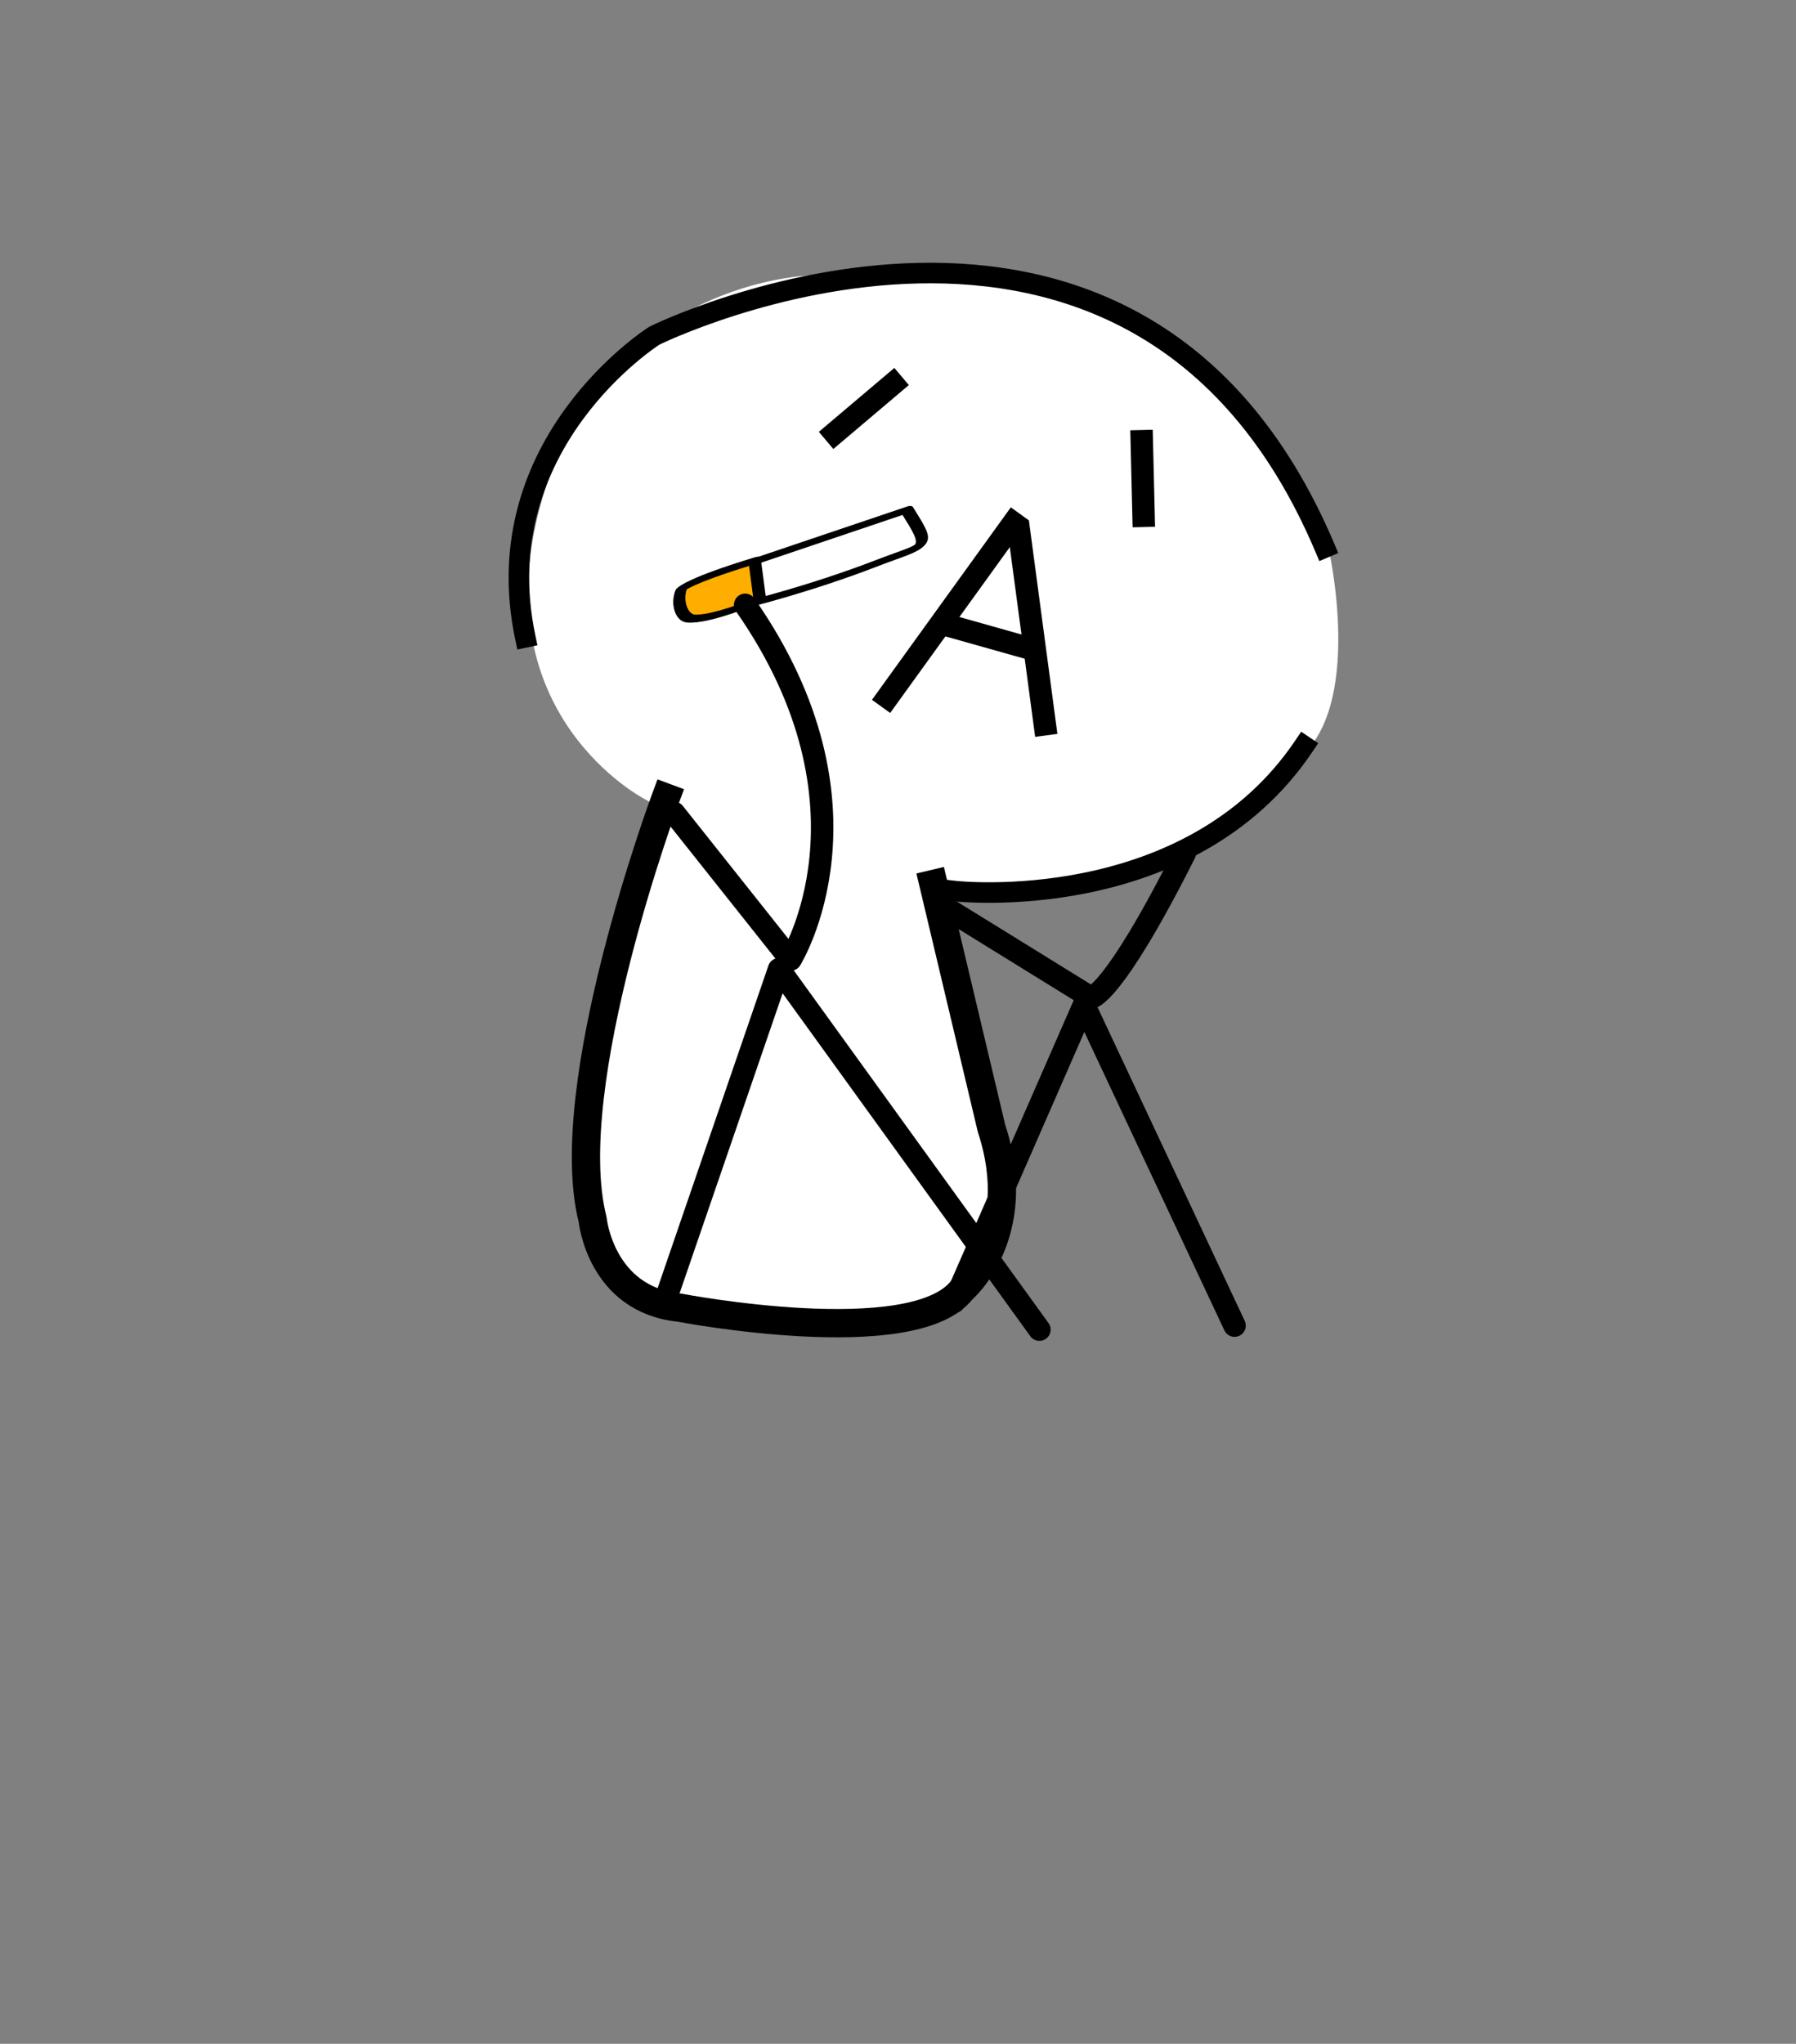 <?xml version="1.0" encoding="UTF-8" standalone="no"?>
<svg
   xmlns:serif="http://www.serif.com/"
   xmlns:dc="http://purl.org/dc/elements/1.1/"
   xmlns:cc="http://creativecommons.org/ns#"
   xmlns:rdf="http://www.w3.org/1999/02/22-rdf-syntax-ns#"
   xmlns:svg="http://www.w3.org/2000/svg"
   xmlns="http://www.w3.org/2000/svg"
   xmlns:xlink="http://www.w3.org/1999/xlink"
   xmlns:sodipodi="http://sodipodi.sourceforge.net/DTD/sodipodi-0.dtd"
   xmlns:inkscape="http://www.inkscape.org/namespaces/inkscape"
   height="182"
   width="160"
   version="1.1"
   id="svg893"
   sodipodi:docname="front-sitting.svg"
   inkscape:version="1.0.2-2 (e86c870879, 2021-01-15)">
  <rect width="100%" height="100%" fill="#808080" stroke="none"/>
  <sodipodi:namedview
     pagecolor="#ffffff"
     bordercolor="#666666"
     borderopacity="1"
     objecttolerance="10"
     gridtolerance="10"
     guidetolerance="10"
     inkscape:pageopacity="0"
     inkscape:pageshadow="2"
     inkscape:window-width="3840"
     inkscape:window-height="2066"
     id="namedview895"
     showgrid="false"
     inkscape:zoom="8"
     inkscape:cx="87.790456"
     inkscape:cy="60.342986"
     inkscape:window-x="2869"
     inkscape:window-y="-11"
     inkscape:window-maximized="1"
     inkscape:current-layer="g956"
     inkscape:document-rotation="0" />
  <defs
     id="defs883">
    <path
       d="M.7-.3l1.85 2.2H1.5L.05.7-1.4 1.9h-1.05l1.9-2.2H.7"
       fill-rule="evenodd"
       transform="translate(2.45 .3)"
       id="a" />
    <use
       height="2.2"
       width="5"
       xlink:href="#a"
       id="c" />
    <g
       id="b">
      <path
         d="M-15.5-41.55q-2.65-3.1-2.5-7.1-.15-5.3 5.35-9.8Q-7.15-63.5.5-64q7.6.5 13.05 5.55 5.45 4.5 5.45 9.8 0 4-2.6 7.1h.1-.05l-2.6 3.1v.8l-.2-.95-.8.05.65 9.65h.15l.25.75.2.5.2.4-.15.45-.3.75-.2.35-.9.7h-.05l-.05 1.5h.05l-.05.5h-.05l-.05.45h.05l-.25 2.65h-1.8l-.75 1.55h5.4l1.15.4q.55.55.55 1.65 0 1.05-.55 1.6-.45.45-1.15.45H8.6v1.45l-4.5-.25.65-.5q.9-.9.9-2.75 0-1.9-.9-2.8-.8-.8-2.05-.8h-6.6v1.55h6.55q.7 0 1.15.4.55.55.55 1.65 0 1.05-.55 1.6-.45.45-1.15.45H-3.9v1.4l-6.55-.35-1.95-.4q-1.45-1.7-1.75-3.65l-.1-1.2.05-.95.55-1.85h.1v-.55l.15-.15V-24q.75.6 1.55.55l.25-.05q1.9.5 3-.85.4.2.2-.15 1-.75 1.25-2.4-.05-.7-.45-2l.45-6.3-1.35-.1-.5 6.45.15.05v.05h.05l.4 1.4q.15 1.45-.95 1.9-.55.9-2.1.6h-.5q-.6-.2-1.3-.85l-.2-.35v-2.1l.25-.75h.1l.7-9.65-.85-.05-.4-.05v-.15l-2.05-2.75h.2M-13.8-22l.05.1-.05-.1m3.75-6.45l-.05-.05v.05h.05"
         fill="#fff"
         fill-rule="evenodd"
         transform="translate(18.6 64.6)"
         id="path874" />
      <path
         d="M13.85-37.65L14.5-34l.15 1.95.05-.05v.1l.2 2.65v.35h-.1v.1q.25.7.6 1.1-.05.25.15.3.3 1.6-.6 2.45l-.15.2q-.15-.05-.2.1l-.25.25-.55.5q-.55.4-1.1.5h-.05l.05-1.5h.05l.9-.7.2-.35.3-.75.15-.45-.2-.4-.2-.5-.25-.75h-.15l-.65-9.65.8-.05.2.95m-1.5 17.75h2.9q1.25 0 2.05.8.9.9.9 2.8 0 1.85-.9 2.75-.8.8-2.05.8H8.6v-1.5h6.6q.7 0 1.15-.45.55-.55.55-1.6 0-1.1-.55-1.65l-1.15-.4H9.8l.75-1.55h1.8M4.1-13.05l-1.3.3h-6.7v-1.5h6.55q.7 0 1.15-.45.55-.55.55-1.6 0-1.1-.55-1.65-.45-.4-1.15-.4H-3.9v-1.55h6.6q1.25 0 2.05.8.9.9.9 2.8 0 1.85-.9 2.75l-.65.5M-13.4-24l-.55-.5-.2-.25-.2-.1-.2-.2q-.9-.85-.55-2.45.15-.05.15-.3l.55-1.1.05-.1h-.1l-.05-.35h.05l.2-2.65v-.1l.05.05.1-1.95.85-4.6.85.05-.7 9.65h-.1l-.25.75-.25.5-.15.4.15.45.25.75.2.35q.7.65 1.3.85h.5q1.55.3 2.1-.6 1.1-.45.95-1.9l-.4-1.4h-.05v-.05l-.15-.05.5-6.45 1.35.1-.45 6.3q.4 1.3.45 2-.25 1.65-1.25 2.4.2.35-.2.15-1.1 1.35-3 .85l-.25.05q-.8.05-1.55-.55"
         fill-rule="evenodd"
         transform="translate(18.6 64.6)"
         id="path876" />
      <path
         d="M3.1 23.05q-2.65-3.1-2.5-7.1-.15-5.3 5.35-9.8Q11.45 1.1 19.1.6q7.6.5 13.05 5.55 5.45 4.5 5.45 9.8 0 4-2.6 7.1"
         fill="none"
         stroke="#000"
         stroke-linecap="round"
         stroke-linejoin="round"
         stroke-width="1.2"
         id="path878" />
      <path
         d="M5.4-44.05q.15.45.45.75l.7.25.95-.6q.4-.65.4-1.65 0-1.35-.9-3.25h1.05q.9 1.6.9 3.15 0 1.55-.65 2.4-.6.8-1.6.8-1.35 0-1.9-1.4-.6 1.4-1.9 1.4-1.05 0-1.65-.85Q.6-43.9.6-45.4q0-1.55.95-3.15h1q-.85 1.9-.85 3.25 0 1 .35 1.65.4.6.95.6.4 0 .7-.3l.45-.7.1-1.15V-47H5.3v1.8l.1 1.15"
         fill-rule="evenodd"
         transform="translate(18.6 64.6)"
         id="path880" />
    </g>
  </defs>
  <g
     style="clip-rule:evenodd;fill-rule:evenodd;stroke-linecap:square;stroke-linejoin:round;stroke-miterlimit:1.5"
     id="g997"
     transform="translate(0.026,-0.13)">
    <g
       transform="matrix(2,0,0,2,81.811,121.048)"
       id="g956">
      <g
         id="body-fill"
         serif:id="body fill"
         transform="matrix(0.5,0,0,0.5,-40.67,-72.1)">
        <path
           d="m 57.045,94.382 c 0,0 -14.784,-7.552 -9.088,-26.816 5.696,-19.264 23.744,-19.648 23.744,-19.648 0,0 14.784,-2.112 20.8,0.896 6.016,3.008 9.152,1.6 18.048,11.328 8.896,9.728 3.008,7.168 7.232,12.096 0,0 3.2,14.144 -2.88,18.688 0,0 -8.192,13.376 -30.912,12.032 l -0.627,3.699 c 1.591,0.089 8.533,26.647 2.688,31.194 0,0 -5.798,5.273 -27.494,1.817 0,0 -8.935,-2.905 -7.207,-18.841 l 7.296,-25.549 z"
           style="fill:#ffffff;stroke:#ffffff;stroke-width:0.21px"
           id="path899" />
      </g>
      <g
         transform="translate(0.5)"
         id="g938">
        <g
           transform="matrix(0.5,0,0,0.5,-41.17,-72.1)"
           id="g904">
          <path
             d="m 84.629,102.638 c 0,0 20.8,2.304 31.04,-12.928"
             style="fill:none;stroke:#000000;stroke-width:1.83px"
             id="path902" />
        </g>
        <g
           transform="matrix(0.5,0,0,0.5,-41.17,-72.1)"
           id="g908">
          <path
             d="M 46.297,80.038 C 42.649,62.694 57.813,53.166 57.813,53.166 c 0,0 42.752,-21.12 59.712,18.88"
             style="fill:none;stroke:#000000;stroke-width:1.83px"
             id="path906" />
        </g>
        <g
           transform="matrix(0.5,0,0,0.5,-41.17,-72.1)"
           id="g912">
          <path
             d="m 79.06,57.455 -5.2,4.4"
             style="fill:none;stroke:#000000;stroke-width:2px"
             id="path910" />
        </g>
        <g
           transform="matrix(0.5,0,0,0.5,-41.17,-72.1)"
           id="g916">
          <path
             d="m 101.22,62.575 0.16,6.64"
             style="fill:none;stroke:#000000;stroke-width:2px"
             id="path914" />
        </g>
        <g
           transform="matrix(0.5,0,0,0.5,-41.17,-72.1)"
           id="g920">
          <path
             d="m 83.7,104.095 12.989,8.025 c 0,0 1.89,0.01 8.37,-12.87"
             style="fill:none;stroke:#000000;stroke-width:2px;stroke-linecap:round"
             id="path918" />
        </g>
        <g
           id="Mouth"
           transform="matrix(0.5,0,0,0.5,-41.17,-72.1)">
          <path
             d="m 89.78,69.855 -11.2,15.52"
             style="fill:none;stroke:#000000;stroke-width:2px"
             id="path922" />
          <path
             d="M 92.58,87.775 90.307,70.758"
             style="fill:none;stroke:#000000;stroke-width:2px"
             id="path924" />
          <path
             d="m 83.38,78.815 8.24,2.32"
             style="fill:none;stroke:#000000;stroke-width:2px;stroke-linecap:round"
             id="path926" />
        </g>
        <g
           id="cigarette"
           transform="matrix(0.916,-0.435,0.212,0.446,-20.403,-16.6)">
          <g
             transform="matrix(0.5,0,0,0.5,-41.17,-72.1)"
             id="g931">
            <path
               d="m 120.798,97.102 13.992,3.398 c 0.466,8.395 0.414,7.072 -4.428,6.32 -6.303,-0.968 -11.991,-3.392 -11.991,-3.392"
               style="fill:#ffffff;stroke:#000000;stroke-width:1.148;stroke-linecap:round;stroke-miterlimit:1.5;stroke-dasharray:none;stroke-opacity:1"
               id="path929"
               sodipodi:nodetypes="cccc" />
          </g>
          <g
             transform="matrix(0.5,0,0,0.5,-41.17,-72.1)"
             id="g935">
            <path
               d="m 119.723,103.706 c 0,0 -4.669,-0.384 -6.21,-2.285 -0.658,-0.811 -0.55,-3.704 0.378,-5.494 0,0 0.888,-0.785 6.892,1.055 z"
               style="fill:#ffae00;stroke:#000000;stroke-width:1.148;stroke-linecap:round;stroke-miterlimit:1.5;stroke-dasharray:none;stroke-opacity:1"
               id="path933"
               sodipodi:nodetypes="csccc" />
          </g>
        </g>
      </g>
      <g
         transform="matrix(0.5,0,0,0.5,-40.67,-72.1)"
         id="g942">
        <path
           d="m 58.82,94.303 c 0,0 -9.559,25.67 -6.519,37.59 0,0 0.692,7.114 7.732,7.834 0,0 20.86,3.997 25.18,-1.603 0,0 5.741,-4.842 2.621,-14.362 L 82.66,101.999"
           style="fill:none;stroke:#000000;stroke-width:2.52px;stroke-linecap:butt"
           id="path940" />
      </g>
      <g
         transform="matrix(0.5,0,0,0.5,-40.905,-60.524)"
         id="g946">
        <path
           d="m 60.018,72.513 10.383,13.066 c 0,0 8.5,-13.619 -4.044,-31.59"
           style="fill:none;stroke:#000000;stroke-width:2px;stroke-linecap:round"
           id="path944" />
      </g>
      <g
         transform="matrix(0.5,0,0,0.5,-40.67,-72.1)"
         id="g950">
        <path
           d="M 58.708,139.26 68.906,109.586 92.1,141.685"
           style="fill:none;stroke:#000000;stroke-width:2px;stroke-linecap:round"
           id="path948" />
      </g>
      <g
         transform="matrix(0.5,0,0,0.5,-40.67,-72.1)"
         id="g954">
        <path
           d="m 84.5,139.215 11.571,-26.461 13.414,28.573"
           style="fill:none;stroke:#000000;stroke-width:2px;stroke-linecap:round"
           id="path952" />
      </g>
    </g>
  </g>
</svg>
